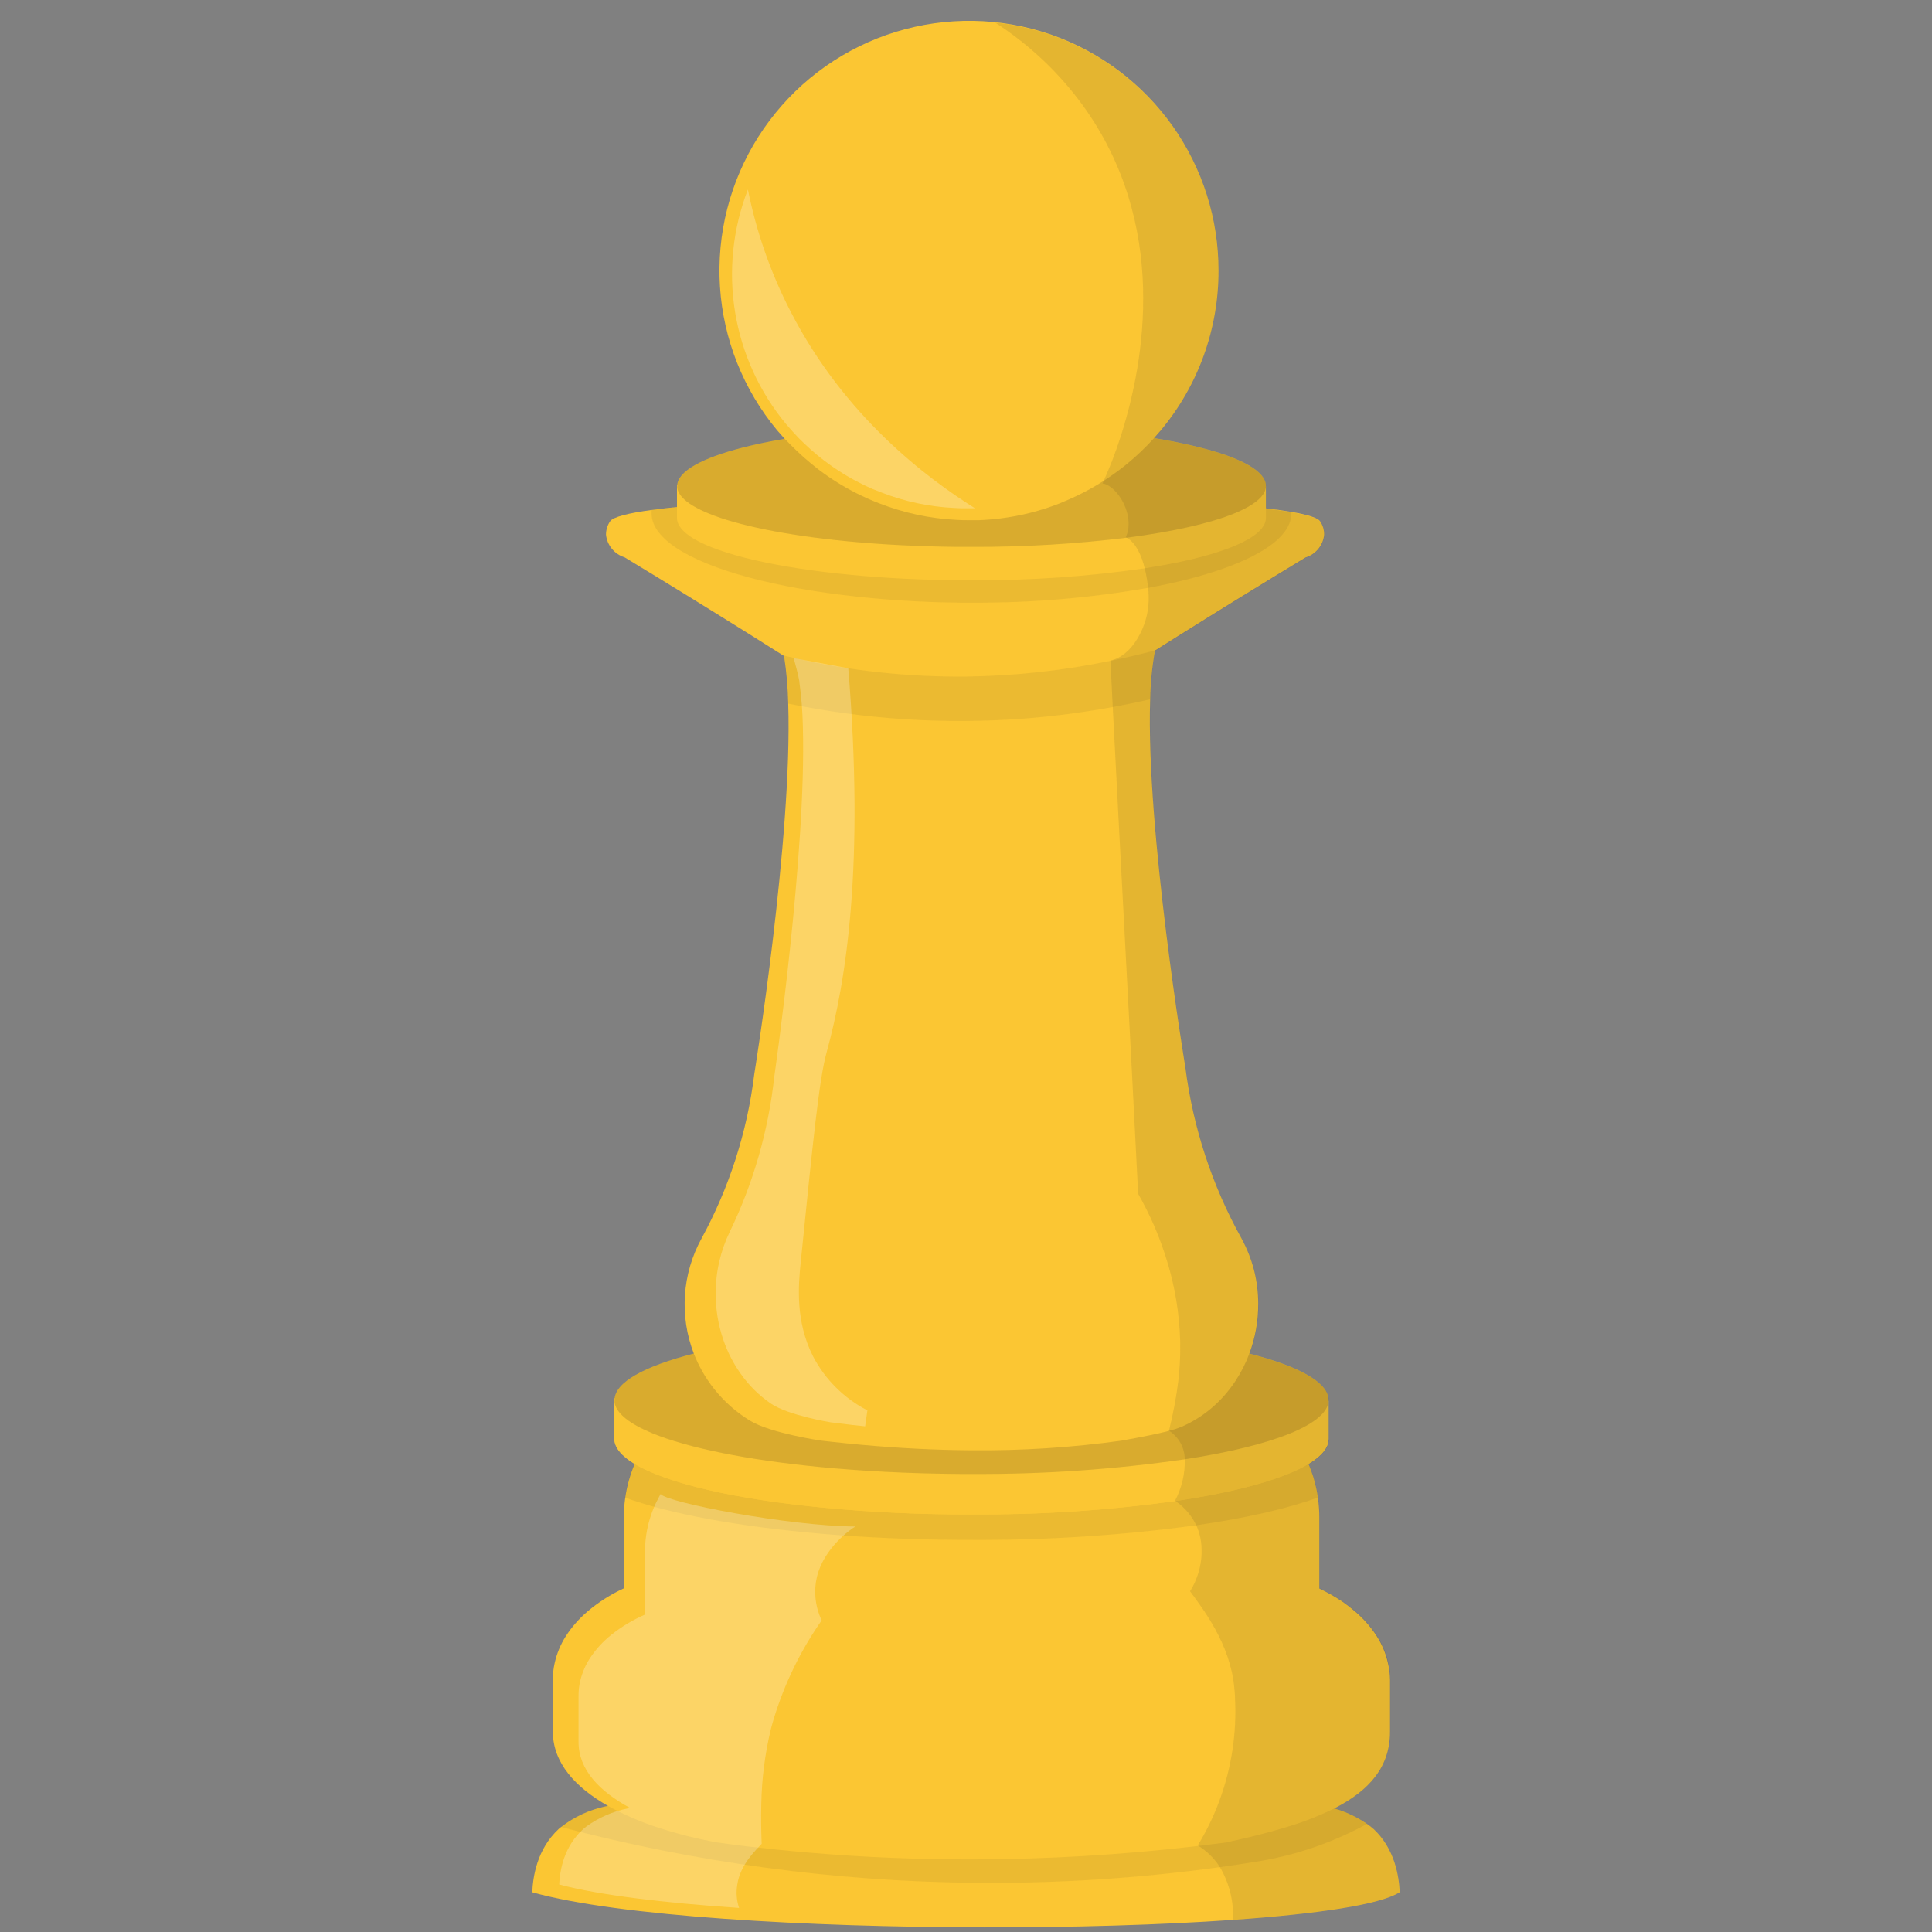 <svg xmlns="http://www.w3.org/2000/svg" xmlns:xlink="http://www.w3.org/1999/xlink" width="1080" zoomAndPan="magnify" viewBox="0 0 810 810" height="1080" preserveAspectRatio="xMidYMid meet" version="1.0"><rect x="0" y="0" width="810" height="810" fill="#808080" stroke="none"/><defs><filter x="0%" y="0%" width="100%" height="100%" id="facbe27b3f"><feColorMatrix values="0 0 0 0 1 0 0 0 0 1 0 0 0 0 1 0 0 0 1 0" color-interpolation-filters="sRGB"/></filter><clipPath id="222edc0452"><path d="M 223.117 755 L 586.867 755 L 586.867 809 L 223.117 809 Z M 223.117 755 " clip-rule="nonzero"/></clipPath><mask id="b69eb26544"><g filter="url(#facbe27b3f)"><rect x="-81" width="972" fill="#000000" y="-81" height="972" fill-opacity="0.07"/></g></mask><clipPath id="a2a8870b46"><rect x="0" width="342" y="0" height="37"/></clipPath><mask id="0009869b3c"><g filter="url(#facbe27b3f)"><rect x="-81" width="972" fill="#000000" y="-81" height="972" fill-opacity="0.07"/></g></mask><clipPath id="8a8b528388"><rect x="0" width="293" y="0" height="71"/></clipPath><mask id="fe5bbc3587"><g filter="url(#facbe27b3f)"><rect x="-81" width="972" fill="#000000" y="-81" height="972" fill-opacity="0.15"/></g></mask><clipPath id="3b4719614e"><path d="M 1 0.359 L 301.281 0.359 L 301.281 63 L 1 63 Z M 1 0.359 " clip-rule="nonzero"/></clipPath><clipPath id="af16a898cd"><rect x="0" width="302" y="0" height="65"/></clipPath><mask id="37fad439f2"><g filter="url(#facbe27b3f)"><rect x="-81" width="972" fill="#000000" y="-81" height="972" fill-opacity="0.07"/></g></mask><clipPath id="8963941cae"><path d="M 2 0.16 L 270.68 0.16 L 270.68 46.961 L 2 46.961 Z M 2 0.16 " clip-rule="nonzero"/></clipPath><clipPath id="bd5f836888"><rect x="0" width="271" y="0" height="47"/></clipPath><mask id="2f6d08b745"><g filter="url(#facbe27b3f)"><rect x="-81" width="972" fill="#000000" y="-81" height="972" fill-opacity="0.15"/></g></mask><clipPath id="e16a02ff75"><rect x="0" width="250" y="0" height="55"/></clipPath><mask id="936293b3a3"><g filter="url(#facbe27b3f)"><rect x="-81" width="972" fill="#000000" y="-81" height="972" fill-opacity="0.07"/></g></mask><clipPath id="709eecabcc"><path d="M 1 1 L 157.559 1 L 157.559 32 L 1 32 Z M 1 1 " clip-rule="nonzero"/></clipPath><clipPath id="74a9879414"><rect x="0" width="158" y="0" height="33"/></clipPath><clipPath id="f573f99d46"><path d="M 416 8 L 586.867 8 L 586.867 807 L 416 807 Z M 416 8 " clip-rule="nonzero"/></clipPath><mask id="e4c596f850"><g filter="url(#facbe27b3f)"><rect x="-81" width="972" fill="#000000" y="-81" height="972" fill-opacity="0.1"/></g></mask><clipPath id="9f36f7c3a2"><path d="M 1 1 L 170.867 1 L 170.867 797 L 1 797 Z M 1 1 " clip-rule="nonzero"/></clipPath><clipPath id="e24812a202"><rect x="0" width="171" y="0" height="799"/></clipPath><mask id="b386ddfd56"><g filter="url(#facbe27b3f)"><rect x="-81" width="972" fill="#000000" y="-81" height="972" fill-opacity="0.25"/></g></mask><clipPath id="d1d85da956"><path d="M 0.238 1 L 103 1 L 103 135.121 L 0.238 135.121 Z M 0.238 1 " clip-rule="nonzero"/></clipPath><clipPath id="4d723667e9"><rect x="0" width="105" y="0" height="136"/></clipPath><mask id="2175ba4ca7"><g filter="url(#facbe27b3f)"><rect x="-81" width="972" fill="#000000" y="-81" height="972" fill-opacity="0.25"/></g></mask><clipPath id="802996bb9e"><path d="M 1 0.281 L 65 0.281 L 65 323 L 1 323 Z M 1 0.281 " clip-rule="nonzero"/></clipPath><clipPath id="463d7f9ec0"><rect x="0" width="67" y="0" height="324"/></clipPath><mask id="4c559e68d3"><g filter="url(#facbe27b3f)"><rect x="-81" width="972" fill="#000000" y="-81" height="972" fill-opacity="0.25"/></g></mask><clipPath id="07c86cbf5a"><path d="M 1 0.16 L 126 0.16 L 126 174 L 1 174 Z M 1 0.16 " clip-rule="nonzero"/></clipPath><clipPath id="4d2196fabe"><rect x="0" width="128" y="0" height="176"/></clipPath></defs><g clip-path="url(#222edc0452)"><path fill="#fbc633" d="M 586.844 793.398 C 586.844 793.398 586.742 793.398 586.707 793.398 C 578.531 798.586 552.129 802.457 516.93 804.93 C 456.691 809.148 370.352 809.234 303.633 804.465 C 269.832 802.043 241.082 798.379 223.309 793.398 L 223.152 793.398 C 223.43 786.828 225.09 775.348 234.199 766.844 C 234.199 766.844 234.547 766.516 235.238 765.977 C 240.801 761.695 247.012 758.812 253.875 757.332 L 254.844 757.145 C 264.145 755.414 284.527 754.742 313.625 755.156 C 338.332 755.535 369.297 756.66 405.051 758.613 C 421.699 757.73 437.312 757.023 451.73 756.469 C 462.473 756.055 472.535 755.738 481.918 755.52 C 492.672 755.258 502.492 755.121 511.309 755.105 C 533.457 755.105 548.93 755.828 556.262 757.402 C 557.402 757.645 558.492 757.938 559.547 758.234 C 564.449 759.668 569.004 761.844 573.203 764.75 C 574.156 765.402 575.07 766.113 575.938 766.879 C 584.91 775.348 586.535 786.828 586.844 793.398 Z M 586.844 793.398 " fill-opacity="1" fill-rule="nonzero"/></g><g mask="url(#b69eb26544)"><g transform="matrix(1, 0, 0, 1, 233, 754)"><g clip-path="url(#a2a8870b46)"><path fill="#131313" d="M 340.066 10.715 L 339.805 10.855 C 325.379 18.672 310.066 23.887 293.871 26.5 C 288.832 27.32 283.688 28.09 278.43 28.816 C 244.016 33.566 209.438 35.75 174.695 35.371 C 145.57 35.047 116.578 32.926 87.719 29.012 C 58.855 25.098 30.344 19.422 2.188 11.977 C 7.75 7.695 13.961 4.812 20.824 3.332 L 21.793 3.145 C 38.996 -0.125 94.18 0.465 171.945 4.543 C 188.598 3.664 204.207 2.953 218.629 2.398 C 228.793 2.191 238.855 1.875 248.812 1.449 C 259.566 1.191 269.387 1.051 278.207 1.035 C 300.352 1.035 315.828 1.762 323.156 3.332 C 324.297 3.574 325.387 3.871 326.441 4.164 C 331.336 5.613 335.879 7.797 340.066 10.715 Z M 340.066 10.715 " fill-opacity="1" fill-rule="nonzero"/></g></g></g><path fill="#fbc633" d="M 553.133 636.121 L 553.133 663.246 C 553.133 664.109 553.133 664.977 553.133 665.805 C 552.25 688.68 539.387 702.113 517.844 712.121 L 517.516 712.277 C 510.512 715.43 503.344 718.141 496.008 720.422 C 492.125 721.184 488.234 721.887 484.34 722.531 C 459.363 726.793 434.207 728.992 408.871 729.137 C 389.27 729.238 369.742 728.051 350.297 725.574 C 339.727 724.238 329.18 722.508 318.656 720.387 L 317.844 720.164 C 311.176 718.332 304.727 715.918 298.5 712.918 C 279.273 703.582 262.727 688.145 261.551 665.77 C 261.551 664.922 261.551 664.043 261.551 663.211 L 261.551 636.121 C 261.555 633.348 261.75 630.586 262.141 627.84 C 262.848 622.977 264.164 618.285 266.082 613.766 C 266.824 612.035 267.656 610.309 268.555 608.684 C 269.004 607.871 269.469 607.059 269.953 606.262 L 270.059 606.105 C 271.164 604.309 272.371 602.582 273.672 600.918 C 274.086 600.383 274.5 599.863 274.934 599.348 C 275.367 598.828 275.816 598.328 276.266 597.844 C 276.922 597.082 277.629 596.355 278.34 595.645 C 280.977 593.004 283.852 590.641 286.953 588.562 C 290.059 586.484 293.336 584.727 296.785 583.297 C 300.234 581.863 303.793 580.781 307.457 580.047 C 311.117 579.316 314.816 578.949 318.555 578.945 L 495.957 578.945 C 502.676 578.949 509.195 580.102 515.512 582.402 L 516.254 582.68 L 516.824 582.906 L 517.137 583.027 L 517.742 583.285 L 518.484 583.578 L 520.004 584.254 L 520.664 584.582 L 521.234 584.859 C 522.012 585.238 522.773 585.637 523.531 586.051 L 524.812 586.777 L 526.16 587.59 L 527.18 588.246 L 527.785 588.66 L 528.805 589.352 L 529.566 589.891 L 530.395 590.512 L 531.141 591.098 C 531.918 591.703 532.695 592.328 533.438 592.984 L 534.164 593.641 C 534.672 594.078 535.156 594.527 535.617 594.988 L 536.328 595.68 L 536.586 595.941 C 537.434 596.789 538.316 597.668 539.039 598.586 L 539.68 599.348 C 540.113 599.863 540.527 600.367 540.941 600.902 C 541.359 601.438 542.066 602.371 542.672 603.133 C 545.027 606.457 546.996 609.996 548.586 613.75 C 548.949 614.578 549.277 615.477 549.586 616.273 C 549.898 617.066 550.211 618 550.488 618.848 C 550.938 620.301 551.332 621.77 551.68 623.273 C 551.887 624.172 552.078 625.004 552.234 625.988 C 552.336 626.594 552.441 627.215 552.527 627.82 C 552.93 630.574 553.133 633.34 553.133 636.121 Z M 553.133 636.121 " fill-opacity="1" fill-rule="nonzero"/><path fill="#fbc633" d="M 582.781 704.102 L 582.781 726.059 C 582.781 740.582 574.398 750.59 559.406 758.199 C 553.102 761.301 546.586 763.859 539.855 765.875 C 532.125 768.277 523.465 770.438 513.922 772.496 C 510.066 772.996 506.227 773.48 502.371 773.93 L 499.898 774.207 C 469.727 777.672 439.453 779.461 409.078 779.566 C 385.484 779.66 361.996 778.695 338.609 776.68 C 330.277 775.965 321.965 775.125 313.68 774.156 C 309.285 773.637 304.906 773.062 300.539 772.426 C 292.332 770.949 284.266 768.926 276.332 766.359 C 268.867 763.984 261.703 760.902 254.844 757.109 C 241.254 749.379 231.781 739.094 231.781 725.988 L 231.781 704.102 C 231.777 701.84 232.02 699.602 232.508 697.391 C 233.406 693.297 234.988 689.48 237.242 685.945 C 239.77 682.035 242.812 678.574 246.371 675.574 C 250.973 671.668 256.016 668.461 261.5 665.945 C 266.637 663.57 271.957 661.727 277.457 660.41 C 285.062 658.609 292.773 657.715 300.59 657.73 L 513.922 657.73 C 521.875 657.715 529.719 658.641 537.449 660.516 C 542.812 661.816 548 663.629 553.012 665.945 C 556.453 667.543 559.746 669.41 562.883 671.547 C 564.688 672.793 566.414 674.133 568.07 675.574 C 571.629 678.574 574.672 682.035 577.199 685.945 C 579.453 689.48 581.035 693.297 581.934 697.391 C 582.453 699.598 582.734 701.836 582.781 704.102 Z M 582.781 704.102 " fill-opacity="1" fill-rule="nonzero"/><g mask="url(#0009869b3c)"><g transform="matrix(1, 0, 0, 1, 261, 577)"><g clip-path="url(#8a8b528388)"><path fill="#131313" d="M 291.527 50.84 C 278.836 55.473 261.355 59.484 240.523 62.473 C 209.254 66.723 177.84 68.766 146.281 68.613 L 142.91 68.613 C 121.957 68.527 101.953 67.625 83.555 66.055 C 48.738 63.078 19.691 57.684 1.02 50.855 C 1.727 45.996 3.043 41.305 4.961 36.781 C 5.703 35.055 6.535 33.324 7.434 31.699 C 7.883 30.887 8.348 30.074 8.832 29.277 C 9.977 27.43 11.215 25.652 12.551 23.938 C 12.965 23.402 13.379 22.883 13.812 22.363 C 14.246 21.844 14.695 21.344 15.145 20.859 C 15.801 20.098 16.508 19.371 17.219 18.664 C 19.863 16.012 22.742 13.641 25.855 11.559 C 28.969 9.473 32.258 7.715 35.719 6.281 C 39.18 4.844 42.746 3.762 46.422 3.035 C 50.098 2.305 53.809 1.941 57.555 1.945 L 234.957 1.945 C 241.676 1.949 248.195 3.102 254.512 5.402 L 255.254 5.68 L 255.824 5.906 L 256.137 6.027 L 256.742 6.285 L 257.484 6.578 L 259.004 7.254 L 259.664 7.582 L 260.234 7.859 C 261.012 8.238 261.773 8.637 262.531 9.051 L 263.812 9.777 L 265.16 10.59 L 266.18 11.246 L 266.785 11.66 L 267.805 12.352 L 268.566 12.891 L 269.395 13.512 L 270.141 14.098 C 270.934 14.703 271.695 15.328 272.438 15.984 L 273.164 16.641 C 273.668 17.074 274.152 17.539 274.617 17.988 L 275.328 18.68 C 276.262 19.633 277.16 20.602 278.039 21.586 L 278.68 22.348 C 279.113 22.863 279.527 23.367 279.926 23.902 C 280.324 24.438 281.066 25.371 281.656 26.133 C 284.008 29.457 285.98 32.996 287.566 36.75 C 287.93 37.578 288.258 38.477 288.57 39.273 C 288.883 40.066 289.191 41 289.469 41.848 C 289.918 43.301 290.316 44.77 290.66 46.273 C 290.871 47.172 291.059 48.004 291.215 48.988 C 291.336 49.609 291.441 50.234 291.527 50.84 Z M 291.527 50.84 " fill-opacity="1" fill-rule="nonzero"/></g></g></g><path fill="#fbc633" d="M 557.004 586.949 C 557.012 587.078 557.012 587.203 557.004 587.332 C 556.727 592.207 551.004 596.82 541.031 600.918 C 530.52 605.223 515.285 608.957 496.754 611.812 C 467.094 616.09 437.281 618.141 407.316 617.965 L 402.301 617.965 C 381.105 617.812 361.016 616.758 342.949 614.977 C 312.988 612.02 288.523 607.059 273.586 600.938 C 264.023 597.012 258.352 592.602 257.66 587.953 C 257.637 587.625 257.637 587.297 257.66 586.969 C 257.66 579.566 270.145 572.789 290.996 567.465 C 304.953 564.059 319.07 561.574 333.352 560.012 C 350.883 557.938 370.629 556.555 391.688 556.125 C 396.875 556.02 402.059 555.949 407.387 555.949 C 436.691 555.789 465.859 557.742 494.887 561.812 C 504.617 563.215 514.254 565.117 523.793 567.516 C 544.555 572.789 557.004 579.621 557.004 586.949 Z M 557.004 586.949 " fill-opacity="1" fill-rule="nonzero"/><path fill="#fbc633" d="M 557.004 587.332 L 557.004 603.234 C 557.004 606.918 554.031 610.465 548.586 613.766 C 538.09 620.109 518.348 625.539 492.777 629.324 C 464.41 633.242 435.914 635.113 407.281 634.945 L 405.898 634.945 C 384.77 634.945 364.699 633.941 346.512 632.211 C 309.027 628.754 279.652 621.977 265.961 613.695 C 260.516 610.395 257.559 606.781 257.559 603.168 C 257.559 600.039 257.559 591.066 257.559 587.867 L 257.559 586.727 C 257.559 584.461 273.359 581.297 296.562 578.41 C 308.043 576.992 321.32 575.645 335.395 574.5 C 353.582 573.051 373.102 571.961 391.773 571.547 C 396.961 571.441 402.145 571.371 407.211 571.371 C 436.309 571.344 465.324 572.855 494.262 575.902 C 502.664 576.82 510.566 577.84 517.863 578.93 C 531.098 580.68 544.117 583.457 556.918 587.262 Z M 557.004 587.332 " fill-opacity="1" fill-rule="nonzero"/><path fill="#fbc633" d="M 557.004 587.332 L 557.004 603.234 C 557.004 606.918 554.031 610.465 548.586 613.766 C 538.09 620.109 518.348 625.539 492.777 629.324 C 464.41 633.242 435.914 635.113 407.281 634.945 L 405.898 634.945 C 384.77 634.945 364.699 633.941 346.512 632.211 C 309.027 628.754 279.652 621.977 265.961 613.695 C 260.516 610.395 257.559 606.781 257.559 603.168 C 257.559 600.039 257.559 591.066 257.559 587.867 L 257.559 586.727 C 257.559 584.461 273.359 581.297 296.562 578.41 C 308.043 576.992 321.32 575.645 335.395 574.5 C 353.582 573.051 373.102 571.961 391.773 571.547 C 396.961 571.441 402.145 571.371 407.211 571.371 C 436.309 571.344 465.324 572.855 494.262 575.902 C 502.664 576.82 510.566 577.84 517.863 578.93 C 531.098 580.68 544.117 583.457 556.918 587.262 Z M 557.004 587.332 " fill-opacity="1" fill-rule="nonzero"/><g mask="url(#fe5bbc3587)"><g transform="matrix(1, 0, 0, 1, 256, 555)"><g clip-path="url(#af16a898cd)"><g clip-path="url(#3b4719614e)"><path fill="#131313" d="M 301.004 31.949 C 301.012 32.078 301.012 32.203 301.004 32.332 C 300.727 37.207 295.004 41.82 285.031 45.918 C 274.52 50.223 259.285 53.961 240.754 56.812 C 211.094 61.09 181.281 63.141 151.316 62.965 L 146.301 62.965 C 125.105 62.812 105.016 61.758 86.949 59.977 C 56.988 57.02 32.523 52.059 17.586 45.938 C 8.023 42.012 2.352 37.602 1.66 32.953 C 1.637 32.625 1.637 32.297 1.66 31.969 C 1.66 24.566 14.145 17.789 34.996 12.465 C 48.953 9.059 63.07 6.574 77.352 5.012 C 94.883 2.938 114.629 1.555 135.688 1.125 C 140.875 1.02 146.059 0.949 151.387 0.949 C 180.691 0.789 209.859 2.746 238.887 6.812 C 248.617 8.219 258.254 10.117 267.793 12.516 C 288.555 17.789 301.004 24.621 301.004 31.949 Z M 301.004 31.949 " fill-opacity="1" fill-rule="nonzero"/></g></g></g></g><path fill="#fbc633" d="M 527.508 546.77 C 527.527 553.91 526.289 560.828 523.793 567.516 C 522.277 571.578 520.324 575.418 517.93 579.031 C 517.172 580.191 516.359 581.312 515.512 582.402 C 512.902 585.797 509.922 588.816 506.562 591.469 C 503.203 594.121 499.57 596.32 495.664 598.066 C 493.852 598.812 491.996 599.418 490.098 599.883 L 488.211 600.367 C 480.172 602.336 469.938 603.98 470.336 603.98 C 449.309 606.902 428.18 608.254 406.953 608.043 C 391.996 607.938 376.836 607.145 361.465 605.762 C 357.211 605.379 352.949 604.953 348.672 604.48 L 344.211 603.98 C 344.211 603.98 323.152 600.918 314.473 595.645 C 308.648 592.086 303.617 587.633 299.379 582.281 C 298.41 581.07 297.496 579.809 296.633 578.512 C 295.766 577.215 295.23 576.336 294.59 575.211 C 293.172 572.734 291.938 570.172 290.891 567.516 C 290.141 565.578 289.5 563.602 288.965 561.59 C 288.43 559.578 288.004 557.547 287.691 555.488 C 287.379 553.434 287.176 551.363 287.086 549.285 C 287 547.207 287.023 545.129 287.16 543.055 C 287.301 540.977 287.551 538.914 287.91 536.867 C 288.273 534.816 288.746 532.797 289.328 530.797 C 289.91 528.801 290.602 526.84 291.395 524.918 C 292.191 522.996 293.09 521.121 294.09 519.297 C 299.914 508.621 304.684 497.496 308.406 485.922 C 312.129 474.344 314.73 462.523 316.219 450.453 C 316.219 450.453 332.297 351.316 330.465 294.988 C 330.324 288.332 329.75 281.707 328.738 275.125 L 328.738 274.883 C 328.312 272.422 327.734 269.992 327.008 267.605 L 485.547 267.605 C 485.016 269.309 484.578 271.039 484.234 272.789 C 483.016 279.543 482.344 286.348 482.211 293.207 C 480.398 347.996 496.961 447.41 496.961 447.41 C 498.559 460.027 501.344 472.379 505.305 484.465 C 509.27 496.547 514.344 508.148 520.523 519.262 C 522.785 523.41 524.512 527.766 525.711 532.332 C 526.93 537.07 527.531 541.883 527.508 546.77 Z M 527.508 546.77 " fill-opacity="1" fill-rule="nonzero"/><path fill="#fbc633" d="M 555.156 224.207 C 555.047 225.293 554.785 226.34 554.367 227.348 C 553.949 228.355 553.395 229.281 552.707 230.125 C 552.016 230.969 551.219 231.695 550.312 232.305 C 549.406 232.914 548.434 233.379 547.391 233.699 C 529.344 244.625 511.371 255.699 493.484 266.914 C 490.371 268.848 487.277 270.797 484.199 272.758 L 468.969 282.438 L 465.926 282.438 L 405 284.148 L 404.133 284.148 C 404.133 283.961 404.133 283.77 404.133 283.578 C 403.875 278.219 403.598 272.879 403.34 267.535 C 403.074 262.566 402.828 257.598 402.598 252.633 L 402.129 243.312 C 401.887 238.629 401.664 233.926 401.422 229.238 L 400.852 217.984 C 400.676 214.227 400.492 210.477 400.297 206.73 L 400.297 206.523 L 404.602 206.625 L 408.906 206.73 C 420.352 207.023 435.203 207.457 451.023 208.059 C 457.23 208.285 463.574 208.562 469.938 208.855 C 489.094 209.738 508.266 210.895 523.41 212.312 C 525.969 212.574 528.41 212.832 530.727 213.109 C 534.703 213.574 538.262 214.078 541.34 214.598 C 548.082 215.754 552.441 217.066 553.441 218.539 C 554.609 220.246 555.18 222.137 555.156 224.207 Z M 555.156 224.207 " fill-opacity="1" fill-rule="nonzero"/><path fill="#fbc633" d="M 408.922 206.523 L 408.922 206.73 C 408.164 222.047 407.395 237.359 406.625 252.668 C 406.105 263.168 405.582 273.66 405.051 284.148 L 404.188 284.148 L 340.34 282.422 C 332.168 277.211 323.973 272.023 315.754 266.859 C 297.875 255.656 279.906 244.586 261.844 233.648 C 260.805 233.328 259.828 232.859 258.922 232.254 C 258.02 231.645 257.219 230.918 256.527 230.074 C 255.836 229.23 255.281 228.305 254.859 227.297 C 254.441 226.289 254.176 225.242 254.066 224.156 C 254.066 222.113 254.645 220.246 255.793 218.555 C 257.004 216.723 263.473 215.098 273.203 213.801 C 303.789 209.566 366.723 207.543 400.312 206.676 L 404.617 206.574 Z M 408.922 206.523 " fill-opacity="1" fill-rule="nonzero"/><g mask="url(#37fad439f2)"><g transform="matrix(1, 0, 0, 1, 271, 206)"><g clip-path="url(#bd5f836888)"><g clip-path="url(#8963941cae)"><path fill="#131313" d="M 270.359 8.664 L 270.359 9.391 C 270.359 13.715 267.711 17.879 262.82 21.754 C 253.086 29.465 234.465 36.016 210.363 40.461 C 185.855 44.746 161.16 46.816 136.281 46.668 L 131.598 46.668 C 114.961 46.516 98.387 45.426 81.871 43.398 C 48.297 39.25 21.984 31.383 9.727 21.684 C 4.852 17.812 2.188 13.645 2.188 9.32 C 2.188 8.891 2.188 8.371 2.188 7.781 C 5.387 7.332 8.965 6.918 12.82 6.52 C 14.93 6.297 17.125 6.09 19.391 5.898 C 39.844 4.047 66.277 2.77 90.137 1.871 C 104.852 1.336 118.559 0.938 129.297 0.66 L 129.297 0.453 L 133.602 0.555 L 137.906 0.453 L 137.906 0.66 C 149.352 0.953 164.203 1.387 180.023 1.992 C 186.23 2.215 192.574 2.492 198.938 2.785 C 218.094 3.668 237.266 4.828 252.41 6.246 C 254.969 6.504 257.41 6.762 259.727 7.039 C 263.668 7.645 267.281 8.145 270.359 8.664 Z M 270.359 8.664 " fill-opacity="1" fill-rule="nonzero"/></g></g></g></g><path fill="#fbc633" d="M 530.742 204.016 L 530.742 217.121 C 530.742 220.164 528.305 223.086 523.828 225.766 C 515.457 230.812 500.02 235.152 480.016 238.246 C 455.902 241.742 431.664 243.418 407.297 243.277 L 402.113 243.277 C 386.152 243.141 370.992 242.363 357.16 241.047 C 326.246 238.125 302.027 232.594 290.734 225.781 C 286.242 223.051 283.82 220.129 283.82 217.137 C 283.82 216.152 283.82 214.477 283.82 212.609 C 283.82 209.617 283.82 206.176 283.82 204.516 L 283.82 203.582 C 283.82 201.715 296.855 199.105 315.996 196.668 C 323.137 195.785 331.105 194.938 339.594 194.16 L 348.016 193.453 C 363.004 192.242 379.133 191.344 394.504 190.996 C 398.809 190.996 403.062 190.859 407.23 190.859 C 428.133 190.859 448.168 191.809 466.012 193.332 L 472.93 193.969 C 482.125 194.867 490.699 195.922 498.41 197.082 C 509.328 198.551 520.062 200.859 530.621 203.996 Z M 530.742 204.016 " fill-opacity="1" fill-rule="nonzero"/><path fill="#fbc633" d="M 530.742 203.703 C 530.75 203.809 530.75 203.91 530.742 204.016 C 530.586 206.953 528.012 209.773 523.445 212.383 C 521.547 213.449 519.586 214.395 517.566 215.219 C 507.352 219.402 491.633 222.93 472.617 225.402 C 451.109 228.051 429.52 229.344 407.852 229.273 L 401.488 229.273 C 384.633 229.117 368.641 228.254 354.254 226.836 C 329.551 224.383 309.305 220.301 297.062 215.254 C 294.781 214.336 292.578 213.25 290.461 212.004 C 286.586 209.652 284.32 207.145 283.922 204.535 C 283.906 204.27 283.906 204.004 283.922 203.738 C 283.922 197.637 294.297 192.035 311.414 187.641 C 316.602 186.312 322.531 185.082 328.961 183.977 C 334.391 183.059 340.199 182.246 346.25 181.504 C 360.703 179.777 376.992 178.668 394.348 178.305 C 398.602 178.203 402.992 178.168 407.297 178.168 C 428.34 178.094 449.312 179.281 470.215 181.73 C 474.984 182.316 479.551 182.957 483.871 183.664 C 491.062 184.859 497.617 186.191 503.375 187.676 C 520.488 192.035 530.742 197.617 530.742 203.703 Z M 530.742 203.703 " fill-opacity="1" fill-rule="nonzero"/><g mask="url(#2f6d08b745)"><g transform="matrix(1, 0, 0, 1, 282, 176)"><g clip-path="url(#e16a02ff75)"><path fill="#131313" d="M 248.742 27.703 C 248.75 27.809 248.75 27.91 248.742 28.016 C 248.586 30.953 246.012 33.773 241.445 36.383 C 239.547 37.449 237.586 38.395 235.566 39.219 C 225.352 43.402 209.633 46.93 190.617 49.402 C 169.109 52.051 147.52 53.344 125.852 53.273 L 119.488 53.273 C 102.633 53.117 86.641 52.254 72.254 50.836 C 47.551 48.383 27.305 44.301 15.062 39.254 C 12.781 38.336 10.578 37.25 8.461 36.004 C 4.586 33.652 2.32 31.145 1.922 28.535 C 1.906 28.27 1.906 28.004 1.922 27.738 C 1.922 21.637 12.297 16.035 29.414 11.641 C 34.602 10.312 40.531 9.082 46.961 7.977 C 52.391 7.059 58.199 6.246 64.25 5.504 C 78.703 3.777 94.992 2.668 112.348 2.305 C 116.602 2.203 120.992 2.168 125.297 2.168 C 146.34 2.094 167.312 3.281 188.215 5.73 C 192.984 6.316 197.551 6.957 201.871 7.664 C 209.062 8.859 215.617 10.191 221.375 11.676 C 238.488 16.035 248.742 21.617 248.742 27.703 Z M 248.742 27.703 " fill-opacity="1" fill-rule="nonzero"/></g></g></g><path fill="#fbc633" d="M 510.879 113.453 C 510.887 119.527 510.371 125.555 509.328 131.539 C 508.289 137.523 506.734 143.371 504.672 149.082 C 502.609 154.793 500.062 160.285 497.043 165.551 C 494.02 170.82 490.562 175.785 486.672 180.449 C 485.773 181.523 484.84 182.594 483.891 183.633 C 482.004 185.723 480.051 187.727 477.992 189.648 C 476.402 191.168 474.762 192.621 473.066 194.023 L 471.699 195.145 C 470.266 196.285 468.812 197.395 467.324 198.449 C 465.84 199.504 464.301 200.574 462.746 201.578 C 458.992 203.988 455.105 206.152 451.074 208.059 L 448.223 209.355 C 446.875 209.945 445.523 210.5 444.16 211.086 C 436.215 214.18 428.016 216.262 419.555 217.328 C 416.512 217.727 413.438 217.969 410.324 218.09 L 406.262 218.09 C 404.531 218.09 402.684 218.09 400.902 217.949 C 389.777 217.371 379.023 215.066 368.641 211.035 C 367.066 210.43 365.527 209.789 363.988 209.113 L 361.188 207.816 C 355.562 205.145 350.227 201.98 345.18 198.328 C 343.656 197.238 342.172 196.113 340.719 194.867 L 339.68 194.023 C 337.727 192.414 335.844 190.754 334.027 189.008 C 332.211 187.262 330.57 185.551 328.84 183.82 C 327.805 182.68 326.785 181.523 325.781 180.363 C 324.027 178.25 322.359 176.074 320.777 173.828 C 319.195 171.586 317.703 169.285 316.301 166.922 C 314.902 164.562 313.594 162.148 312.383 159.688 C 311.172 157.223 310.059 154.715 309.043 152.164 C 308.031 149.613 307.117 147.027 306.305 144.402 C 305.496 141.781 304.789 139.133 304.188 136.453 C 303.582 133.773 303.086 131.078 302.695 128.359 C 302.305 125.641 302.023 122.914 301.848 120.172 C 301.672 117.434 301.602 114.691 301.645 111.945 C 301.684 109.203 301.832 106.461 302.086 103.73 C 302.34 100.996 302.703 98.277 303.172 95.57 C 303.641 92.867 304.215 90.184 304.895 87.523 C 305.574 84.863 306.359 82.234 307.246 79.637 C 308.133 77.039 309.121 74.48 310.207 71.961 C 311.297 69.438 312.48 66.965 313.762 64.539 C 315.047 62.109 316.422 59.738 317.891 57.418 C 319.359 55.098 320.918 52.84 322.562 50.645 C 324.211 48.449 325.941 46.32 327.754 44.258 C 329.57 42.199 331.461 40.211 333.43 38.301 C 335.402 36.387 337.445 34.555 339.559 32.805 C 341.672 31.055 343.852 29.387 346.098 27.809 C 348.344 26.23 350.645 24.738 353.008 23.34 C 355.371 21.941 357.785 20.637 360.25 19.43 C 362.715 18.219 365.223 17.109 367.773 16.098 C 370.328 15.086 372.914 14.176 375.539 13.371 C 378.16 12.562 380.812 11.855 383.492 11.258 C 386.172 10.656 388.871 10.164 391.586 9.777 C 394.305 9.391 397.035 9.109 399.773 8.938 C 402.512 8.762 405.258 8.699 408 8.742 C 410.746 8.785 413.484 8.934 416.219 9.191 C 418.949 9.449 421.668 9.816 424.375 10.289 C 427.078 10.758 429.762 11.336 432.418 12.02 C 435.336 12.781 438.219 13.656 441.062 14.648 C 443.598 15.543 446.094 16.535 448.555 17.625 C 451.012 18.711 453.426 19.895 455.793 21.168 C 458.16 22.441 460.477 23.805 462.738 25.258 C 465 26.711 467.203 28.246 469.348 29.867 C 471.492 31.492 473.57 33.191 475.582 34.977 C 477.594 36.758 479.535 38.613 481.406 40.547 C 483.277 42.477 485.07 44.48 486.785 46.551 C 488.5 48.617 490.133 50.75 491.688 52.949 C 493.238 55.145 494.703 57.395 496.078 59.703 C 497.457 62.012 498.746 64.371 499.941 66.777 C 501.137 69.188 502.238 71.637 503.246 74.129 C 504.254 76.621 505.164 79.148 505.977 81.711 C 506.789 84.273 507.504 86.863 508.117 89.48 C 508.73 92.102 509.242 94.738 509.652 97.395 C 510.062 100.051 510.371 102.719 510.574 105.402 C 510.777 108.082 510.879 110.766 510.879 113.453 Z M 510.879 113.453 " fill-opacity="1" fill-rule="nonzero"/><g mask="url(#936293b3a3)"><g transform="matrix(1, 0, 0, 1, 327, 271)"><g clip-path="url(#74a9879414)"><g clip-path="url(#709eecabcc)"><path fill="#131313" d="M 157.184 1.773 C 155.965 8.527 155.289 15.332 155.16 22.191 C 150.145 23.344 144.961 24.418 139.602 25.406 C 127.281 27.676 114.879 29.297 102.395 30.266 C 85.84 31.508 69.281 31.605 52.711 30.555 C 36.145 29.5 19.73 27.312 3.465 23.988 C 3.324 17.332 2.75 10.707 1.738 4.125 L 1.738 3.883 C 5.367 4.766 10.176 5.871 15.172 6.855 C 35.668 10.859 56.355 12.793 77.238 12.648 L 78 12.648 C 98.379 12.387 118.551 10.191 138.512 6.062 C 144.875 4.77 151.059 3.328 157.062 1.738 Z M 157.184 1.773 " fill-opacity="1" fill-rule="nonzero"/></g></g></g></g><g clip-path="url(#f573f99d46)"><g mask="url(#e4c596f850)"><g transform="matrix(1, 0, 0, 1, 416, 8)"><g clip-path="url(#e24812a202)"><g clip-path="url(#9f36f7c3a2)"><path fill="#131313" d="M 170.844 785.398 C 170.844 785.398 170.742 785.398 170.707 785.398 C 162.527 790.586 136.129 794.457 100.93 796.93 C 101.117 793.047 100.746 789.219 99.809 785.445 C 98.875 781.672 97.414 778.109 95.43 774.766 C 93.094 771.129 90.09 768.168 86.422 765.879 L 86.164 765.707 C 89.801 759.773 92.82 753.547 95.223 747.016 C 97.766 740.156 99.586 733.109 100.695 725.879 C 101.801 718.645 102.168 711.379 101.793 704.07 C 101.793 702.531 101.621 700.977 101.465 699.402 C 99.734 680.988 88.133 666.328 82.949 659.137 C 84.789 656.152 86.121 652.953 86.941 649.543 C 87.586 646.875 87.859 644.172 87.77 641.434 C 87.711 637.941 86.965 634.605 85.523 631.422 C 83.496 627.273 80.582 623.891 76.777 621.273 L 76.637 621.168 C 78.059 618.492 79.113 615.68 79.805 612.73 C 80.496 609.777 80.801 606.789 80.719 603.762 C 80.703 602.57 80.543 601.398 80.238 600.246 C 79.934 599.094 79.492 598 78.914 596.957 C 78.336 595.918 77.641 594.961 76.824 594.094 C 76.008 593.227 75.098 592.473 74.098 591.832 C 75.832 584.941 77.141 577.977 78.02 570.93 L 78.332 567.953 C 78.758 563.238 78.91 558.512 78.781 553.777 C 78.434 542.496 76.598 531.457 73.285 520.668 C 70.305 510.824 66.27 501.43 61.18 492.488 C 57.723 423.332 54.023 357.047 50.531 288.477 C 50.305 283.859 50.062 279.227 49.84 274.645 C 49.754 272.918 49.668 271.031 49.562 269.234 L 49.562 268.941 C 54.301 267.902 58.207 264.219 60.922 259.656 C 62.375 257.234 63.5 254.672 64.297 251.961 C 65.09 249.25 65.527 246.484 65.605 243.664 C 65.605 242.195 65.605 240.465 65.348 238.582 C 65.086 235.828 64.633 233.105 63.98 230.422 C 62.617 224.887 60.266 219.684 56.547 217.523 L 55.996 217.227 C 58.398 212.043 56.84 205.629 53.938 200.977 C 51.758 197.52 48.75 194.977 46.242 194.684 C 46.348 194.477 46.484 194.148 46.691 193.699 C 47.367 192.195 48.594 189.395 50.152 185.504 C 51.379 182.305 52.797 178.363 54.23 173.816 C 63.773 143.543 74.129 86.023 37.891 36.055 C 32.898 29.215 27.324 22.887 21.164 17.074 C 15 11.262 8.359 6.062 1.238 1.477 C 6.383 2.016 11.461 2.926 16.473 4.211 C 19.387 4.969 22.27 5.848 25.117 6.836 C 27.098 7.539 29.055 8.297 30.988 9.113 C 32.926 9.93 34.832 10.805 36.715 11.738 C 38.598 12.672 40.449 13.66 42.273 14.703 C 44.098 15.746 45.887 16.844 47.645 17.996 C 49.398 19.148 51.121 20.352 52.805 21.605 C 54.488 22.863 56.137 24.168 57.742 25.52 C 59.348 26.875 60.91 28.277 62.434 29.727 C 63.953 31.172 65.43 32.668 66.863 34.203 C 68.293 35.742 69.676 37.32 71.016 38.941 C 72.352 40.562 73.637 42.219 74.875 43.918 C 76.109 45.617 77.297 47.352 78.43 49.121 C 79.562 50.891 80.641 52.691 81.664 54.523 C 82.688 56.359 83.656 58.223 84.566 60.113 C 85.477 62.008 86.332 63.926 87.129 65.871 C 87.926 67.812 88.664 69.781 89.34 71.77 C 90.02 73.754 90.637 75.762 91.191 77.789 C 91.75 79.812 92.246 81.855 92.68 83.91 C 93.113 85.965 93.488 88.031 93.797 90.109 C 94.105 92.188 94.355 94.27 94.539 96.363 C 94.723 98.457 94.844 100.555 94.902 102.652 C 94.961 104.754 94.957 106.852 94.891 108.953 C 94.82 111.051 94.691 113.148 94.496 115.238 C 94.301 117.332 94.043 119.414 93.727 121.492 C 93.406 123.566 93.023 125.633 92.578 127.684 C 92.137 129.738 91.633 131.777 91.062 133.801 C 90.496 135.82 89.871 137.824 89.184 139.812 C 88.496 141.797 87.75 143.758 86.945 145.699 C 86.141 147.641 85.277 149.555 84.355 151.441 C 83.438 153.328 82.461 155.188 81.426 157.02 C 80.395 158.848 79.309 160.645 78.168 162.41 C 77.027 164.172 75.836 165.902 74.59 167.594 C 73.344 169.285 72.051 170.938 70.707 172.555 C 69.809 173.625 68.875 174.699 67.922 175.734 C 75.117 176.926 81.668 178.258 87.426 179.746 C 104.559 184.137 114.812 189.723 114.812 195.809 C 114.82 195.91 114.82 196.016 114.812 196.117 L 114.812 205.281 C 118.789 205.75 122.348 206.25 125.426 206.77 C 132.168 207.926 136.527 209.242 137.531 210.711 C 138.688 212.398 139.266 214.266 139.258 216.312 C 139.148 217.398 138.887 218.445 138.469 219.453 C 138.055 220.461 137.5 221.387 136.809 222.23 C 136.117 223.074 135.32 223.801 134.418 224.41 C 133.512 225.016 132.539 225.484 131.496 225.805 C 113.445 236.73 95.477 247.801 77.59 259.016 C 74.477 260.953 71.383 262.898 68.305 264.859 C 67.086 271.613 66.41 278.418 66.281 285.277 C 64.465 340.066 81.027 439.48 81.027 439.48 C 82.629 452.098 85.41 464.449 89.375 476.531 C 93.34 488.617 98.41 500.219 104.594 511.332 C 106.855 515.48 108.582 519.836 109.781 524.402 C 111.012 529.141 111.625 533.961 111.613 538.855 C 111.629 545.996 110.391 552.914 107.895 559.602 C 128.645 564.91 141.109 571.707 141.109 579.07 C 141.117 579.199 141.117 579.324 141.109 579.453 L 141.109 595.355 C 141.109 599.039 138.133 602.586 132.688 605.887 C 133.051 606.715 133.379 607.617 133.691 608.41 C 134.004 609.207 134.312 610.141 134.59 610.988 C 135.039 612.438 135.438 613.91 135.781 615.414 C 135.992 616.312 136.18 617.141 136.336 618.129 C 136.441 618.73 136.543 619.355 136.629 619.961 C 137.035 622.707 137.234 625.465 137.234 628.242 L 137.234 655.367 C 137.234 656.23 137.234 657.098 137.234 657.926 C 140.68 659.523 143.969 661.391 147.109 663.527 C 148.91 664.773 150.641 666.117 152.293 667.555 C 155.855 670.559 158.898 674.016 161.422 677.93 C 163.68 681.465 165.258 685.281 166.16 689.375 C 166.637 691.586 166.879 693.82 166.887 696.082 L 166.887 718.059 C 166.887 732.582 158.5 742.59 143.512 750.199 C 148.414 751.633 152.969 753.809 157.168 756.715 C 158.125 757.371 159.035 758.078 159.902 758.844 C 168.91 767.348 170.535 778.828 170.844 785.398 Z M 170.844 785.398 " fill-opacity="1" fill-rule="nonzero"/></g></g></g></g></g><g mask="url(#b386ddfd56)"><g transform="matrix(1, 0, 0, 1, 306, 78)"><g clip-path="url(#4d723667e9)"><g clip-path="url(#d1d85da956)"><path fill="#ffffff" d="M 102.75 135.09 L 99 135.09 C 97.27 135.09 95.645 135.09 93.984 134.953 C 83.562 134.445 73.48 132.312 63.746 128.555 C 62.277 128.004 60.824 127.398 59.391 126.828 C 58.492 126.445 57.66 126.031 56.762 125.617 C 51.492 123.105 46.492 120.141 41.754 116.73 C 40.32 115.711 38.938 114.637 37.57 113.551 L 36.586 112.754 C 34.77 111.25 33.008 109.676 31.297 108.051 C 29.582 106.426 28.027 104.836 26.488 103.125 C 25.504 102.051 24.551 100.965 23.617 99.855 C 22.227 98.18 20.891 96.461 19.609 94.695 C 18.332 92.93 17.113 91.125 15.953 89.281 C 14.793 87.434 13.699 85.551 12.664 83.633 C 11.629 81.715 10.66 79.766 9.758 77.781 C 8.852 75.797 8.016 73.789 7.246 71.75 C 6.477 69.711 5.773 67.648 5.141 65.562 C 4.508 63.477 3.945 61.371 3.453 59.25 C 2.957 57.129 2.535 54.988 2.184 52.84 C 1.836 50.688 1.555 48.527 1.348 46.359 C 1.141 44.188 1.004 42.016 0.941 39.836 C 0.879 37.656 0.891 35.48 0.973 33.301 C 1.055 31.125 1.207 28.953 1.434 26.785 C 1.66 24.617 1.961 22.457 2.328 20.312 C 2.699 18.164 3.141 16.031 3.652 13.91 C 4.164 11.793 4.746 9.695 5.398 7.613 C 6.051 5.535 6.77 3.48 7.559 1.445 C 11.145 19.355 17.121 36.426 25.484 52.656 C 48.082 96.59 82.418 122.332 102.75 135.09 Z M 102.75 135.09 " fill-opacity="1" fill-rule="nonzero"/></g></g></g></g><g mask="url(#2175ba4ca7)"><g transform="matrix(1, 0, 0, 1, 299, 275)"><g clip-path="url(#463d7f9ec0)"><g clip-path="url(#802996bb9e)"><path fill="#ffffff" d="M 64.66 316.309 C 64.352 318.539 64.039 320.766 63.711 322.996 C 60.148 322.641 56.559 322.23 52.938 321.77 L 49.188 321.305 C 49.188 321.305 31.449 318.418 24.152 313.438 C 19.16 309.992 14.926 305.785 11.445 300.816 C 10.633 299.676 9.855 298.48 9.129 297.254 C 8.402 296.027 7.953 295.195 7.398 294.141 C 6.191 291.777 5.156 289.34 4.289 286.828 C 2.117 280.504 1.039 273.996 1.055 267.309 C 1.043 262.816 1.535 258.383 2.539 254.004 C 3.539 249.625 5.02 245.418 6.984 241.375 C 11.926 231.156 15.961 220.59 19.09 209.68 C 22.219 198.77 24.395 187.672 25.621 176.387 C 25.621 176.387 39.16 82.766 37.605 29.566 C 37.477 23.285 36.984 17.031 36.117 10.809 L 36.117 10.586 C 35.734 8.043 34.301 2.941 33.75 0.922 L 56.641 5.156 C 63.398 87.246 55.98 135.586 47.527 166.34 C 44.449 177.477 41.855 203.168 36.672 254.516 C 35.738 263.781 34.387 278.91 41.855 293.625 C 43.117 296.043 44.559 298.352 46.176 300.547 C 47.793 302.746 49.566 304.809 51.504 306.73 C 53.438 308.656 55.508 310.422 57.715 312.027 C 59.918 313.633 62.234 315.059 64.66 316.309 Z M 64.66 316.309 " fill-opacity="1" fill-rule="nonzero"/></g></g></g></g><g mask="url(#4c559e68d3)"><g transform="matrix(1, 0, 0, 1, 233, 626)"><g clip-path="url(#4d2196fabe)"><g clip-path="url(#07c86cbf5a)"><path fill="#ffffff" d="M 109.465 35.258 C 108.82 38.047 108.621 40.863 108.875 43.711 C 109.172 47.078 110.043 50.289 111.488 53.344 C 102.59 66.082 95.883 79.883 91.363 94.75 C 90.914 96.238 90.5 97.723 90.117 99.227 C 87.691 109.43 86.379 119.777 86.176 130.262 C 85.984 136.867 86.176 142.691 86.332 147.051 C 84.117 149.453 77.309 155.695 76.098 164.199 C 75.555 167.5 75.809 170.738 76.855 173.918 C 45.184 171.789 18.246 168.539 1.582 164.113 L 1.441 164.113 C 1.719 158.305 3.273 148.121 11.816 140.582 C 11.816 140.582 12.145 140.289 12.785 139.805 C 18.055 136 23.875 133.461 30.246 132.18 L 31.164 132.008 C 18.422 125.094 9.551 116.031 9.551 104.344 L 9.551 84.809 C 9.547 82.801 9.773 80.816 10.227 78.863 C 11.078 75.203 12.559 71.82 14.668 68.711 C 17.055 65.207 19.902 62.121 23.211 59.465 C 27.566 55.992 32.297 53.145 37.402 50.922 C 37.402 50.18 37.402 49.434 37.402 48.656 L 37.402 24.676 C 37.402 22.219 37.59 19.777 37.957 17.348 C 38.617 13.016 39.852 8.855 41.656 4.863 C 42.348 3.324 43.957 0.367 43.957 0.367 C 46.43 3.93 97.641 13.82 125.648 13.992 C 123.781 14.961 112.336 23.035 109.465 35.258 Z M 109.465 35.258 " fill-opacity="1" fill-rule="nonzero"/></g></g></g></g></svg>